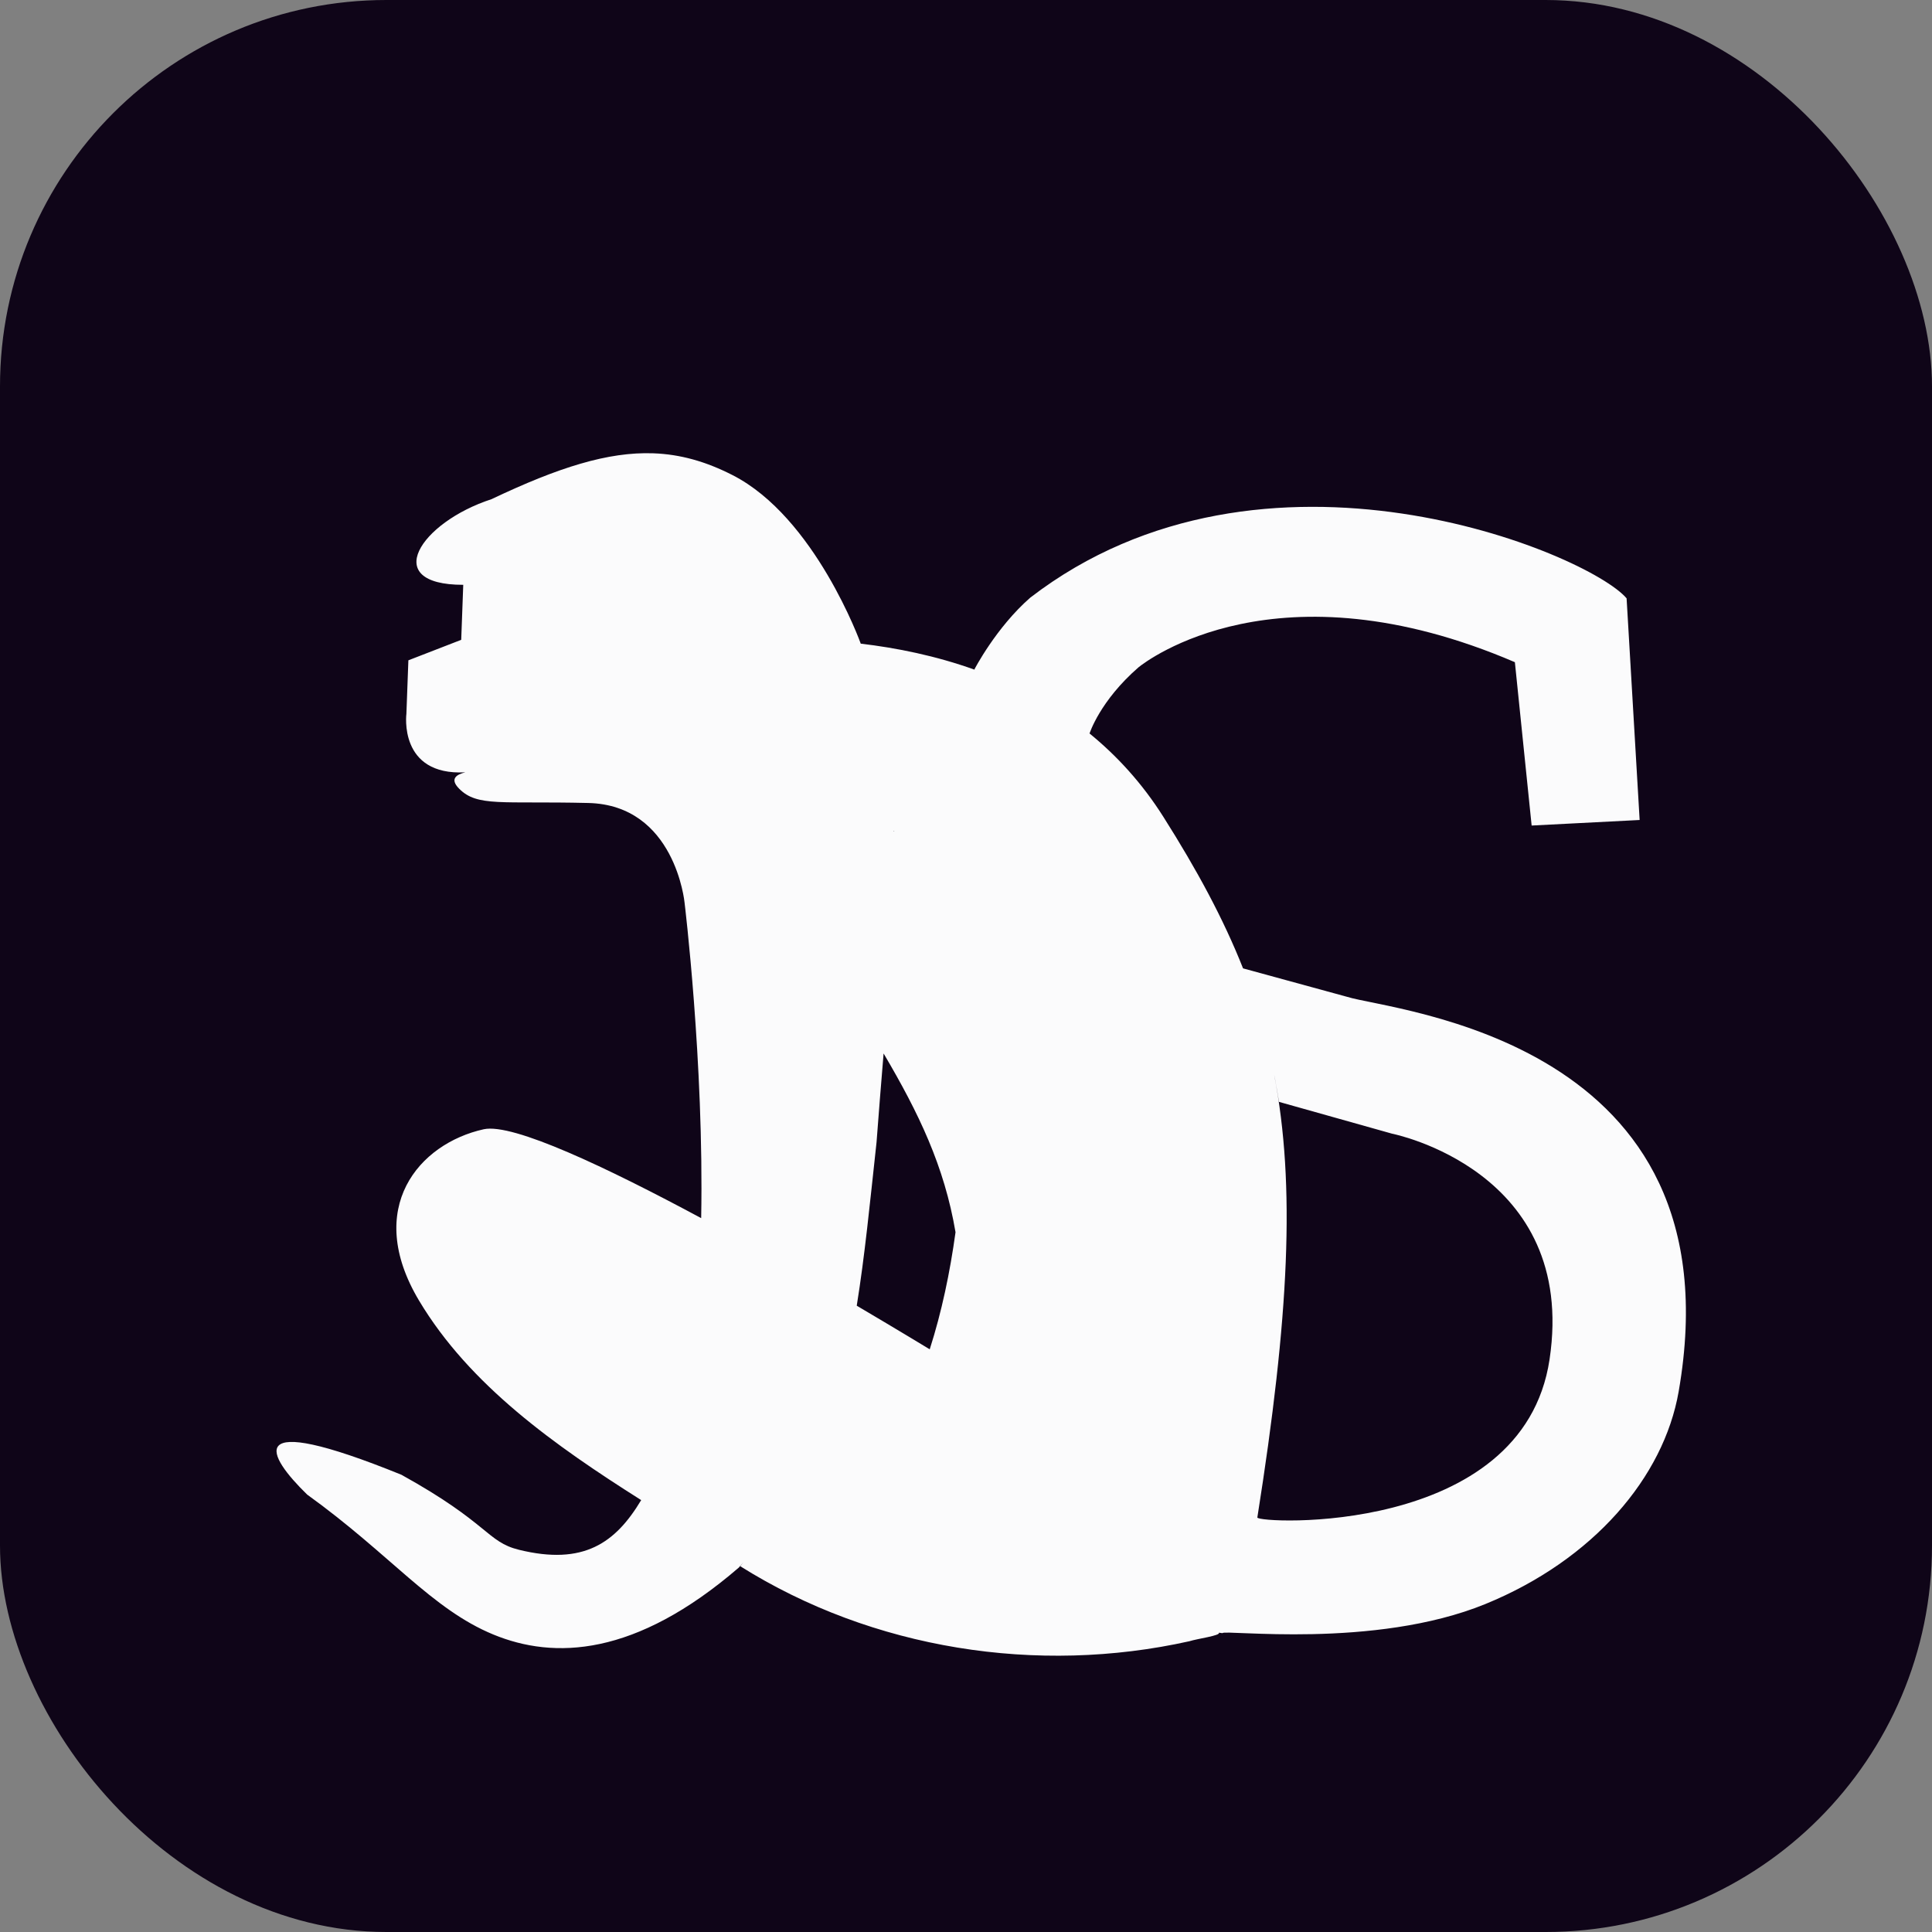 <svg width="40" height="40" viewBox="0 0 40 40" fill="none" xmlns="http://www.w3.org/2000/svg">
<rect x="0" y="0" width="40" height="40" fill="#808080" stroke="none"/>
<g clip-path="url(#clip0_630_5150)">
<rect width="40" height="40" fill="#0F0518"/>
<path d="M20 40C31.046 40 40 31.046 40 20C40 8.954 31.046 0 20 0C8.954 0 0 8.954 0 20C0 31.046 8.954 40 20 40Z" fill="#0F0518"/>
<path d="M13.524 9.385C12.59 9.352 11.563 9.675 10.176 10.335C8.7 10.814 7.855 12.109 9.591 12.108L9.549 13.247L8.455 13.671L8.414 14.778C8.414 14.778 8.245 16.064 9.634 15.99C9.453 16.034 9.303 16.124 9.506 16.329C9.883 16.709 10.379 16.582 12.179 16.625C13.979 16.667 14.173 18.687 14.173 18.687C14.173 18.687 14.577 21.996 14.517 25.22C12.567 24.173 10.62 23.247 10.015 23.38C8.675 23.676 7.531 25.009 8.675 26.926C9.723 28.681 11.493 29.931 13.275 31.058C12.743 31.945 12.083 32.415 10.746 32.087C10.074 31.922 10.129 31.539 8.31 30.533C4.96 29.173 5.537 30.144 6.36 30.944C8.086 32.187 8.936 33.314 10.214 33.841C11.47 34.359 13.151 34.304 15.295 32.456C15.33 32.418 15.36 32.379 15.395 32.341C15.37 32.369 15.351 32.398 15.326 32.427C18.068 34.148 21.48 34.681 24.625 33.98C24.779 33.929 25.279 33.863 25.236 33.803C25.262 33.806 25.284 33.81 25.31 33.813C25.324 33.73 28.45 34.151 30.755 33.209C32.989 32.295 34.446 30.585 34.755 28.81C36.025 21.514 28.835 20.935 27.893 20.639C27.174 20.442 26.454 20.246 25.736 20.049C25.328 19.02 24.783 18.012 24.086 16.911C23.644 16.212 23.121 15.644 22.553 15.182C22.554 15.182 22.558 15.184 22.558 15.186C22.558 15.186 22.77 14.512 23.574 13.814C23.736 13.684 26.442 11.598 31.364 13.71L31.711 17.092L33.947 16.977L33.677 12.388C32.886 11.454 26.176 8.645 21.33 12.374C20.619 12.996 20.173 13.861 20.173 13.861C20.178 13.862 20.184 13.867 20.189 13.869C19.372 13.575 18.558 13.413 17.819 13.326C17.819 13.323 17.818 13.321 17.818 13.318C17.818 13.318 16.877 10.706 15.163 9.835C14.612 9.554 14.084 9.405 13.524 9.385ZM18.498 17.2C18.505 17.203 18.512 17.207 18.519 17.21C18.512 17.209 18.505 17.207 18.499 17.207C18.499 17.204 18.498 17.203 18.498 17.2ZM18.294 21.811C19.021 23.043 19.552 24.146 19.783 25.512C19.669 26.341 19.497 27.163 19.249 27.936C19.249 27.936 18.628 27.558 17.738 27.033C17.904 26.005 18.012 24.896 18.148 23.648C18.192 23.054 18.243 22.428 18.294 21.811ZM26.38 22.249C26.385 22.277 26.392 22.305 26.397 22.334C26.428 22.491 26.452 22.655 26.48 22.813C27.259 23.034 28.04 23.25 28.819 23.471C28.819 23.471 32.669 24.228 32.082 28.145C31.529 31.833 26.012 31.542 26.032 31.418C26.692 27.255 26.823 24.537 26.38 22.249Z" fill="#FBFBFC"/>
</g>
<defs>
<clipPath id="clip0_630_5150">
<rect width="40" height="40" rx="8" fill="white"/>
</clipPath>
</defs>
</svg>
